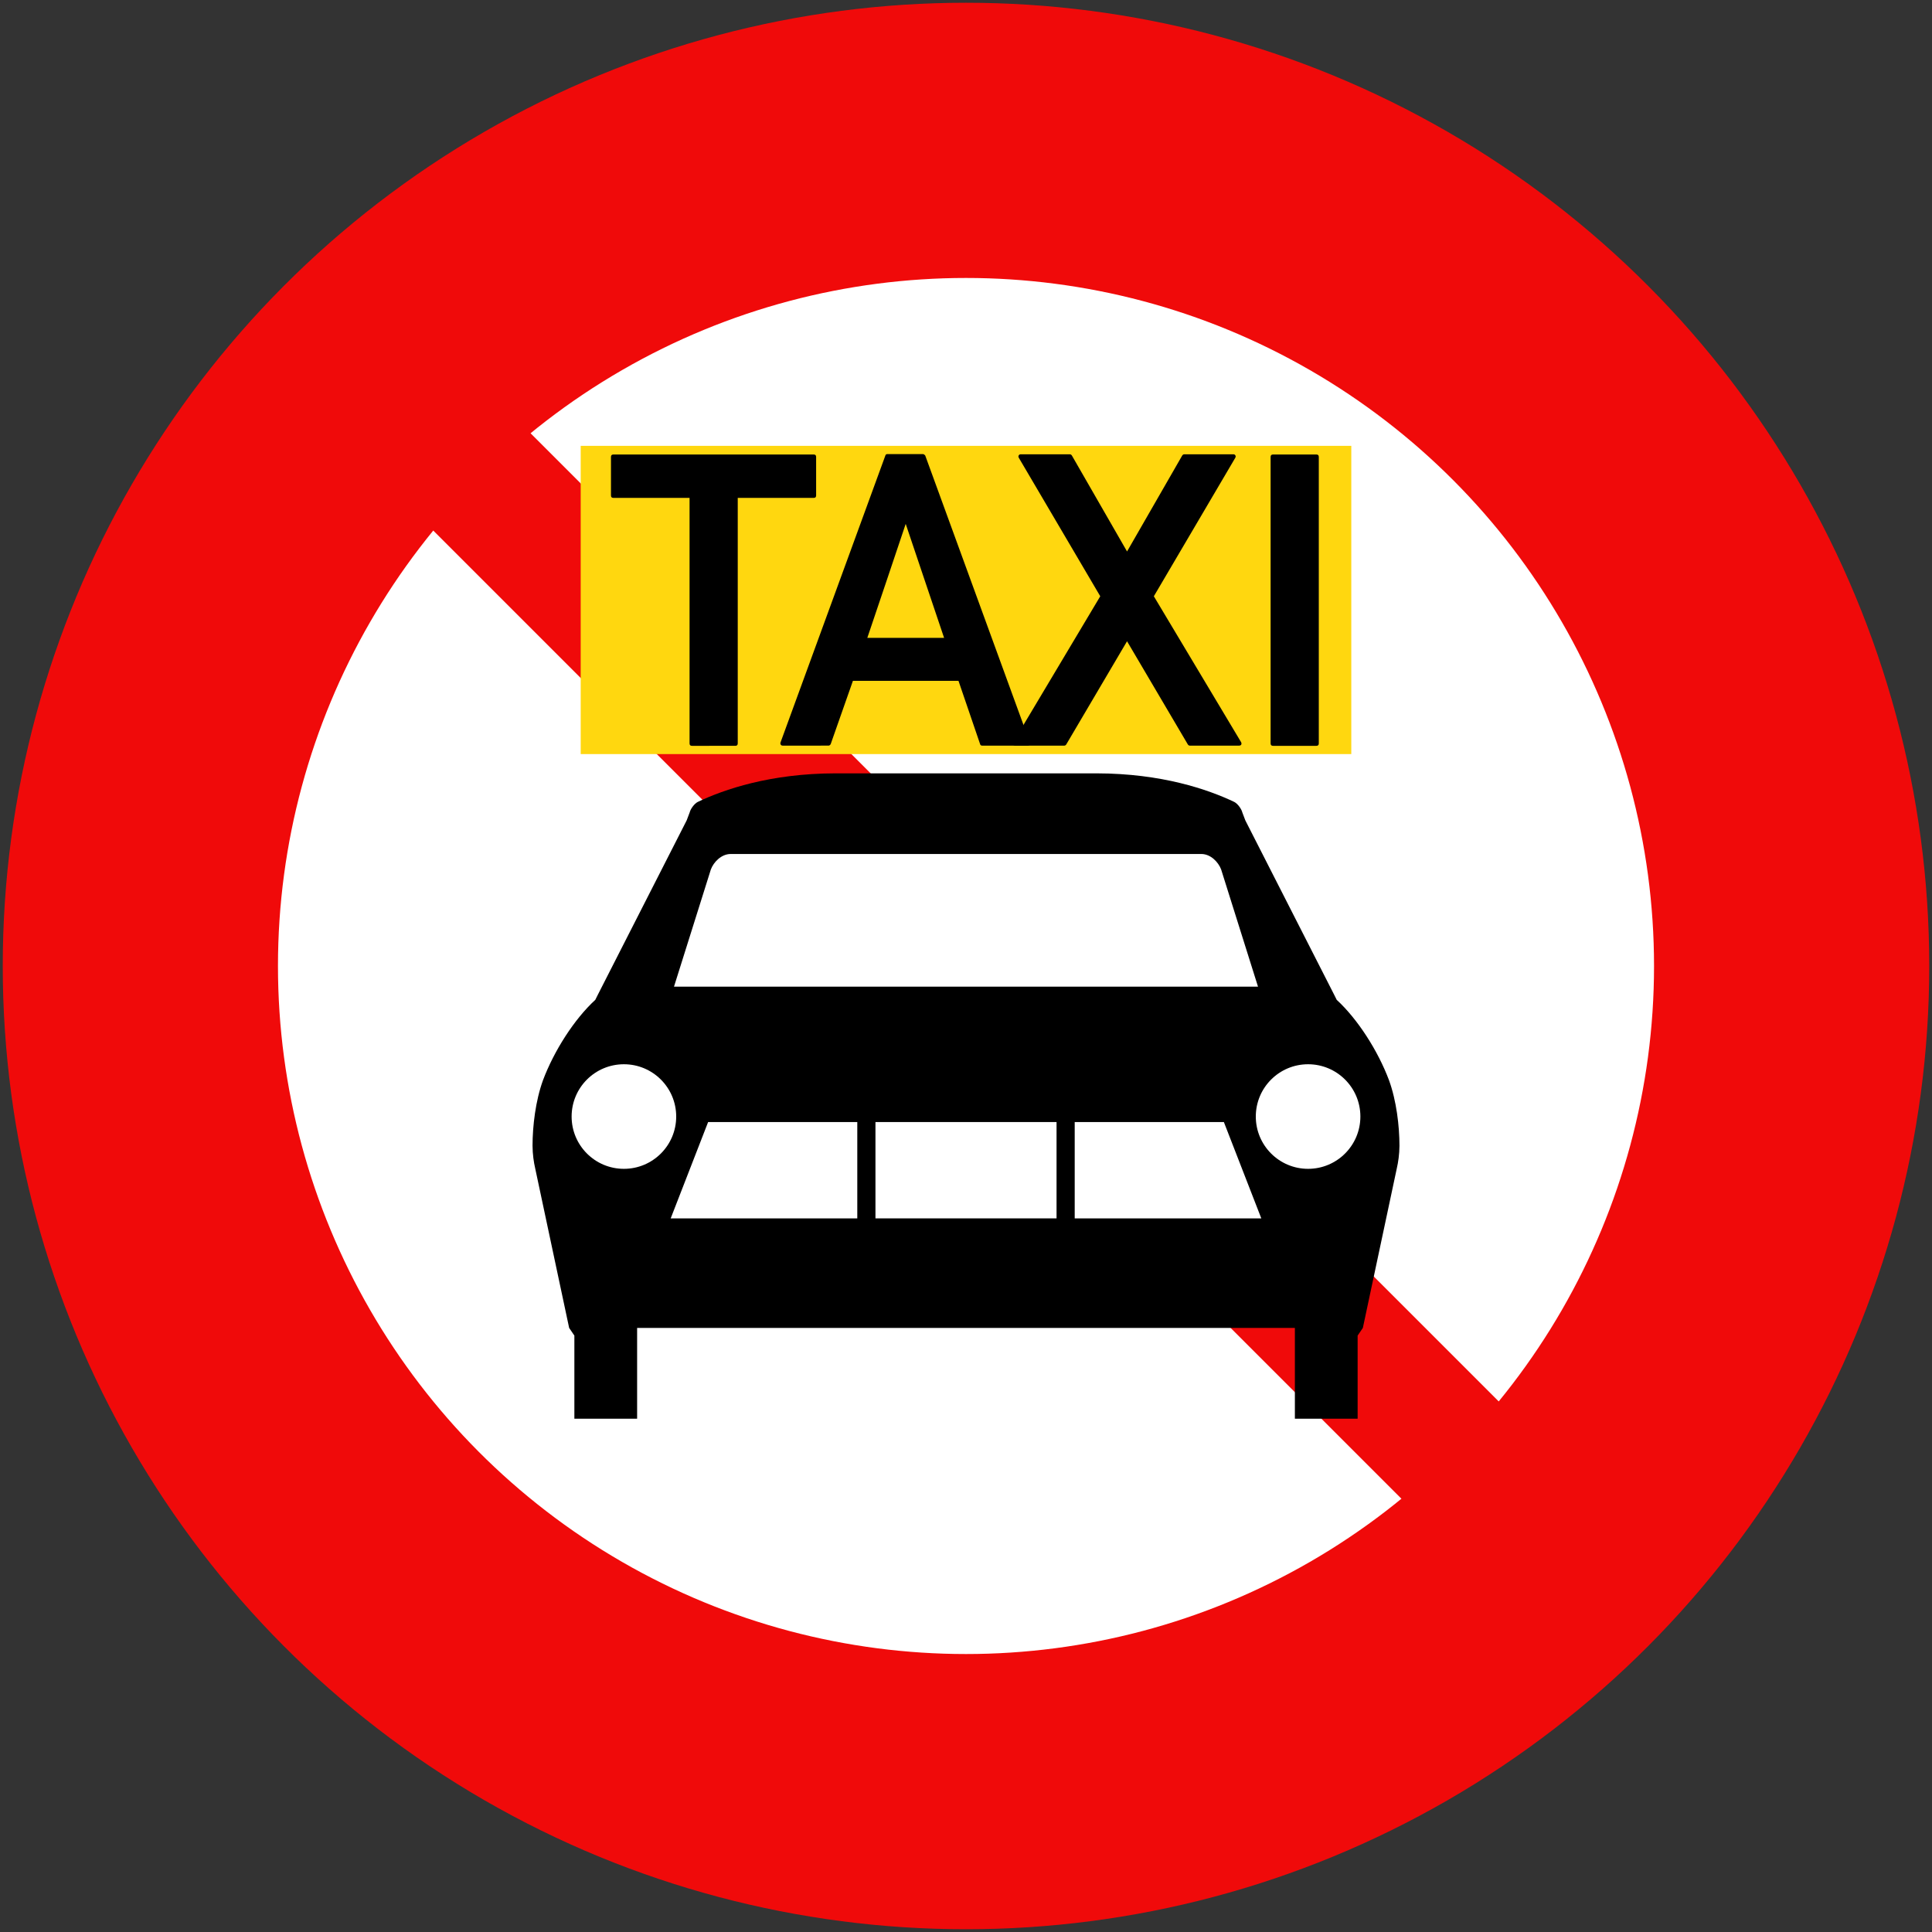 <?xml version="1.0" encoding="UTF-8" standalone="no"?>
<!-- Created with Inkscape (http://www.inkscape.org/) -->

<svg
   xmlns:dc="http://purl.org/dc/elements/1.1/"
   xmlns:cc="http://creativecommons.org/ns#"
   xmlns:rdf="http://www.w3.org/1999/02/22-rdf-syntax-ns#"
   xmlns:svg="http://www.w3.org/2000/svg"
   xmlns="http://www.w3.org/2000/svg"
   xmlns:sodipodi="http://sodipodi.sourceforge.net/DTD/sodipodi-0.dtd"
   xmlns:inkscape="http://www.inkscape.org/namespaces/inkscape"
   width="702mm"
   height="702mm"
   viewBox="0 0 702 702"
   version="1.1"
   id="svg8"
   inkscape:version="0.92.2 (5c3e80d, 2017-08-06)"
   sodipodi:docname="hjg.svg">
  <rect x="0" y="0" width="702" height="702" fill="#333333" stroke="none"/>
  <defs
     id="defs2" />
  <sodipodi:namedview
     id="base"
     pagecolor="#ffffff"
     bordercolor="#666666"
     borderopacity="1.0"
     inkscape:pageopacity="0.0"
     inkscape:pageshadow="2"
     inkscape:zoom="0.24527766"
     inkscape:cx="1393.2788"
     inkscape:cy="1424.7308"
     inkscape:document-units="mm"
     inkscape:current-layer="layer1"
     showgrid="false"
     inkscape:window-width="1920"
     inkscape:window-height="1057"
     inkscape:window-x="-8"
     inkscape:window-y="-8"
     inkscape:window-maximized="1"
     fit-margin-top="0"
     fit-margin-left="0"
     fit-margin-right="0"
     fit-margin-bottom="0" />
  <g
     inkscape:label="Layer 1"
     inkscape:groupmode="layer"
     id="layer1"
     transform="translate(-210,832)">
    <circle
       style="opacity:1;fill:#f00a0a;fill-opacity:1;fill-rule:nonzero;stroke:none;stroke-width:315.815;stroke-linecap:round;stroke-linejoin:round;stroke-miterlimit:4;stroke-dasharray:none;stroke-opacity:1;paint-order:stroke fill markers"
       id="path815"
       cx="561"
       cy="-481"
       r="350" />
    <circle
       cy="-481"
       cx="561"
       id="circle817"
       style="opacity:1;fill:#ffffff;fill-opacity:1;fill-rule:nonzero;stroke:none;stroke-width:225.582;stroke-linecap:round;stroke-linejoin:round;stroke-miterlimit:4;stroke-dasharray:none;stroke-opacity:1;paint-order:stroke fill markers"
       r="250" />
    <rect
       y="-283.432"
       x="711.805"
       height="680"
       width="50"
       id="rect818"
       style="opacity:1;fill:#f00a0a;fill-opacity:1;fill-rule:nonzero;stroke:none;stroke-width:72.1;stroke-linecap:round;stroke-linejoin:round;stroke-miterlimit:4;stroke-dasharray:none;stroke-opacity:1;paint-order:stroke fill markers"
       transform="rotate(-45)" />
    <path
       style="opacity:1;fill:#000000;fill-opacity:1;fill-rule:nonzero;stroke:none;stroke-width:7.242;stroke-linecap:round;stroke-linejoin:miter;stroke-miterlimit:4;stroke-dasharray:none;stroke-opacity:1;paint-order:stroke fill markers"
       d="m 513.5,-551 c -23.596,0.04 -40.434,5.835 -50,10.4 -1.24,0.651 -2.593,2.524 -2.9,3.8 l -1.1,2.9 -32.2,63.2 -1,2 c -7.652,7.035 -14.986,18.513 -19,29.2 -2.711,7.461 -3.792,16.623 -3.8,23.8 0.02,3.134 0.44,5.973 1,8.4 l 12.3,57.8 1.9,2.8 v 30.2 h 22.8 v -33 h 239 v 33 h 22.8 v -30.2 l 1.9,-2.8 12.3,-57.8 c 0.559,-2.427 0.98,-5.266 1,-8.4 -0.01,-7.177 -1.088,-16.339 -3.8,-23.8 -4.015,-10.687 -11.348,-22.165 -19,-29.2 l -1,-2 -32.2,-63.2 -1.1,-2.9 c -0.307,-1.276 -1.66,-3.149 -2.9,-3.8 -9.566,-4.565 -26.404,-10.36 -50,-10.4 z"
       id="rect26972"
       inkscape:connector-curvature="0"
       sodipodi:nodetypes="ccccccccccccccccccccccccccccc" />
    <circle
       style="opacity:1;fill:#ffffff;fill-opacity:1;fill-rule:nonzero;stroke:none;stroke-width:2.953;stroke-linecap:round;stroke-linejoin:miter;stroke-miterlimit:4;stroke-dasharray:none;stroke-opacity:1;paint-order:stroke fill markers"
       id="path800"
       cx="436.7"
       cy="-426.3"
       r="19" />
    <path
       style="opacity:1;fill:#ffffff;fill-opacity:1;fill-rule:nonzero;stroke:none;stroke-width:6;stroke-linecap:round;stroke-linejoin:miter;stroke-miterlimit:4;stroke-dasharray:none;stroke-opacity:1;paint-order:stroke fill markers"
       d="m 467.3,-424.3 h 54.2 v 35 h -67.8 z"
       id="rect802"
       inkscape:connector-curvature="0"
       sodipodi:nodetypes="ccccc" />
    <path
       style="opacity:1;fill:#ffffff;fill-opacity:1;fill-rule:nonzero;stroke:none;stroke-width:6;stroke-linecap:round;stroke-linejoin:miter;stroke-miterlimit:4;stroke-dasharray:none;stroke-opacity:1;paint-order:stroke fill markers"
       d="m 528.1,-424.3 v 35 h 65.8 v -35 z"
       id="path805"
       inkscape:connector-curvature="0"
       sodipodi:nodetypes="ccccc" />
    <path
       style="opacity:1;fill:#ffffff;fill-opacity:1;fill-rule:nonzero;stroke:none;stroke-width:6;stroke-linecap:round;stroke-linejoin:miter;stroke-miterlimit:4;stroke-dasharray:none;stroke-opacity:1;paint-order:stroke fill markers"
       d="m 475.5,-521.7 c -3.429,0.006 -6.207,2.972 -7.2,5.6 l -13.4,42.6 h 212.2 l -13.4,-42.6 c -0.993,-2.627 -3.771,-5.594 -7.2,-5.6 z"
       id="rect1151"
       inkscape:connector-curvature="0"
       sodipodi:nodetypes="ccccccc" />
    <circle
       r="19"
       cy="-426.3"
       cx="685.3"
       id="circle1220"
       style="opacity:1;fill:#ffffff;fill-opacity:1;fill-rule:nonzero;stroke:none;stroke-width:2.953;stroke-linecap:round;stroke-linejoin:miter;stroke-miterlimit:4;stroke-dasharray:none;stroke-opacity:1;paint-order:stroke fill markers" />
    <path
       sodipodi:nodetypes="ccccc"
       inkscape:connector-curvature="0"
       id="path1222"
       d="m 654.7,-424.3 h -54.2 v 35 h 67.8 z"
       style="opacity:1;fill:#ffffff;fill-opacity:1;fill-rule:nonzero;stroke:none;stroke-width:6;stroke-linecap:round;stroke-linejoin:miter;stroke-miterlimit:4;stroke-dasharray:none;stroke-opacity:1;paint-order:stroke fill markers" />
    <rect
       style="opacity:1;fill:#ffd70f;fill-opacity:1;fill-rule:nonzero;stroke:none;stroke-width:5.79;stroke-linecap:round;stroke-linejoin:miter;stroke-miterlimit:4;stroke-dasharray:none;stroke-opacity:1;paint-order:stroke fill markers"
       id="rect2050"
       width="280"
       height="112"
       x="421"
       y="-670" />
    <g
       aria-label="TAXI"
       style="font-style:normal;font-variant:normal;font-weight:bold;font-stretch:normal;font-size:148.792px;line-height:0;font-family:Giaothong2;-inkscape-font-specification:'Giaothong2 Bold';letter-spacing:0px;word-spacing:0px;fill:#000000;fill-opacity:1;stroke:none;stroke-width:0.775"
       id="text24370"
       transform="translate(425.528,-856.352)">
      <path
         d="m 35.897,295.352 q -0.872,0 -0.872,-0.872 V 205.263 H 7.344 q -0.872,0 -0.872,-0.872 v -14.022 q 0,-0.872 0.872,-0.872 H 80.142 q 0.872,0 0.872,0.872 v 14.022 q 0,0.872 -0.872,0.872 H 52.534 v 89.217 q 0,0.872 -0.872,0.872 z"
         style="fill:#000000;fill-opacity:1;stroke:none;stroke-width:0.775"
         id="path24372"
         inkscape:connector-curvature="0" />
      <path
         d="m 68.881,295.279 c -0.339,0 -0.581,-0.121 -0.727,-0.363 -0.145,-0.242 -0.17,-0.509 -0.073,-0.799 L 106.151,189.932 c 0.097,-0.387 0.339,-0.581 0.727,-0.581 h 13.005 c 0.145,0 0.291,0.073 0.436,0.218 0.194,0.097 0.315,0.218 0.363,0.363 l 37.997,104.184 c 0.097,0.291 0.073,0.557 -0.073,0.799 -0.145,0.242 -0.363,0.363 -0.654,0.363 h -16.637 c -0.387,0 -0.63,-0.194 -0.727,-0.581 L 132.742,271.739 H 94.382 c -1.356,3.923 -6.708,19.083 -8.064,22.958 -0.048,0.145 -0.17,0.291 -0.363,0.436 -0.145,0.097 -0.291,0.145 -0.436,0.145 z m 58.631,-39.16 c -0.097,-0.339 -13.756,-40.782 -13.949,-41.412 -0.533,1.598 -12.884,38.361 -13.949,41.412 z"
         style="fill:#000000;fill-opacity:1;stroke:none;stroke-width:0.775"
         id="path24374"
         inkscape:connector-curvature="0"
         sodipodi:nodetypes="scccssccccsscccccsscccc" />
      <path
         d="m 216.801,295.279 c -0.291,0 -0.533,-0.145 -0.727,-0.436 l -22.086,-37.489 c -3.681,6.297 -18.405,31.192 -22.086,37.489 -0.194,0.291 -0.436,0.436 -0.727,0.436 h -17.8 c -0.387,0 -0.654,-0.121 -0.799,-0.363 -0.145,-0.291 -0.121,-0.605 0.073,-0.944 l 31.604,-52.964 c -4.989,-8.428 -24.629,-41.848 -29.57,-50.276 -0.194,-0.339 -0.218,-0.63 -0.073,-0.872 0.145,-0.291 0.387,-0.436 0.727,-0.436 h 17.873 c 0.291,0 0.533,0.145 0.727,0.436 l 20.052,34.873 c 3.342,-5.812 16.71,-29.013 20.052,-34.873 0.194,-0.291 0.436,-0.436 0.727,-0.436 h 17.873 c 0.339,0 0.581,0.145 0.727,0.436 0.145,0.242 0.121,0.533 -0.073,0.872 l -29.57,50.276 c 5.328,8.864 26.349,44.1 31.676,52.964 0.194,0.339 0.218,0.654 0.073,0.944 -0.145,0.242 -0.412,0.363 -0.799,0.363 z"
         style="fill:#000000;fill-opacity:1;stroke:none;stroke-width:0.775"
         id="path24376"
         inkscape:connector-curvature="0"
         sodipodi:nodetypes="scccsscccccsscccsscccccss" />
      <path
         d="m 247.025,295.352 q -0.872,0 -0.872,-0.872 V 190.369 q 0,-0.872 0.872,-0.872 h 15.766 q 0.872,0 0.872,0.872 v 104.111 q 0,0.872 -0.872,0.872 z"
         style="fill:#000000;fill-opacity:1;stroke:none;stroke-width:0.775"
         id="path24378"
         inkscape:connector-curvature="0" />
    </g>
  </g>
</svg>
